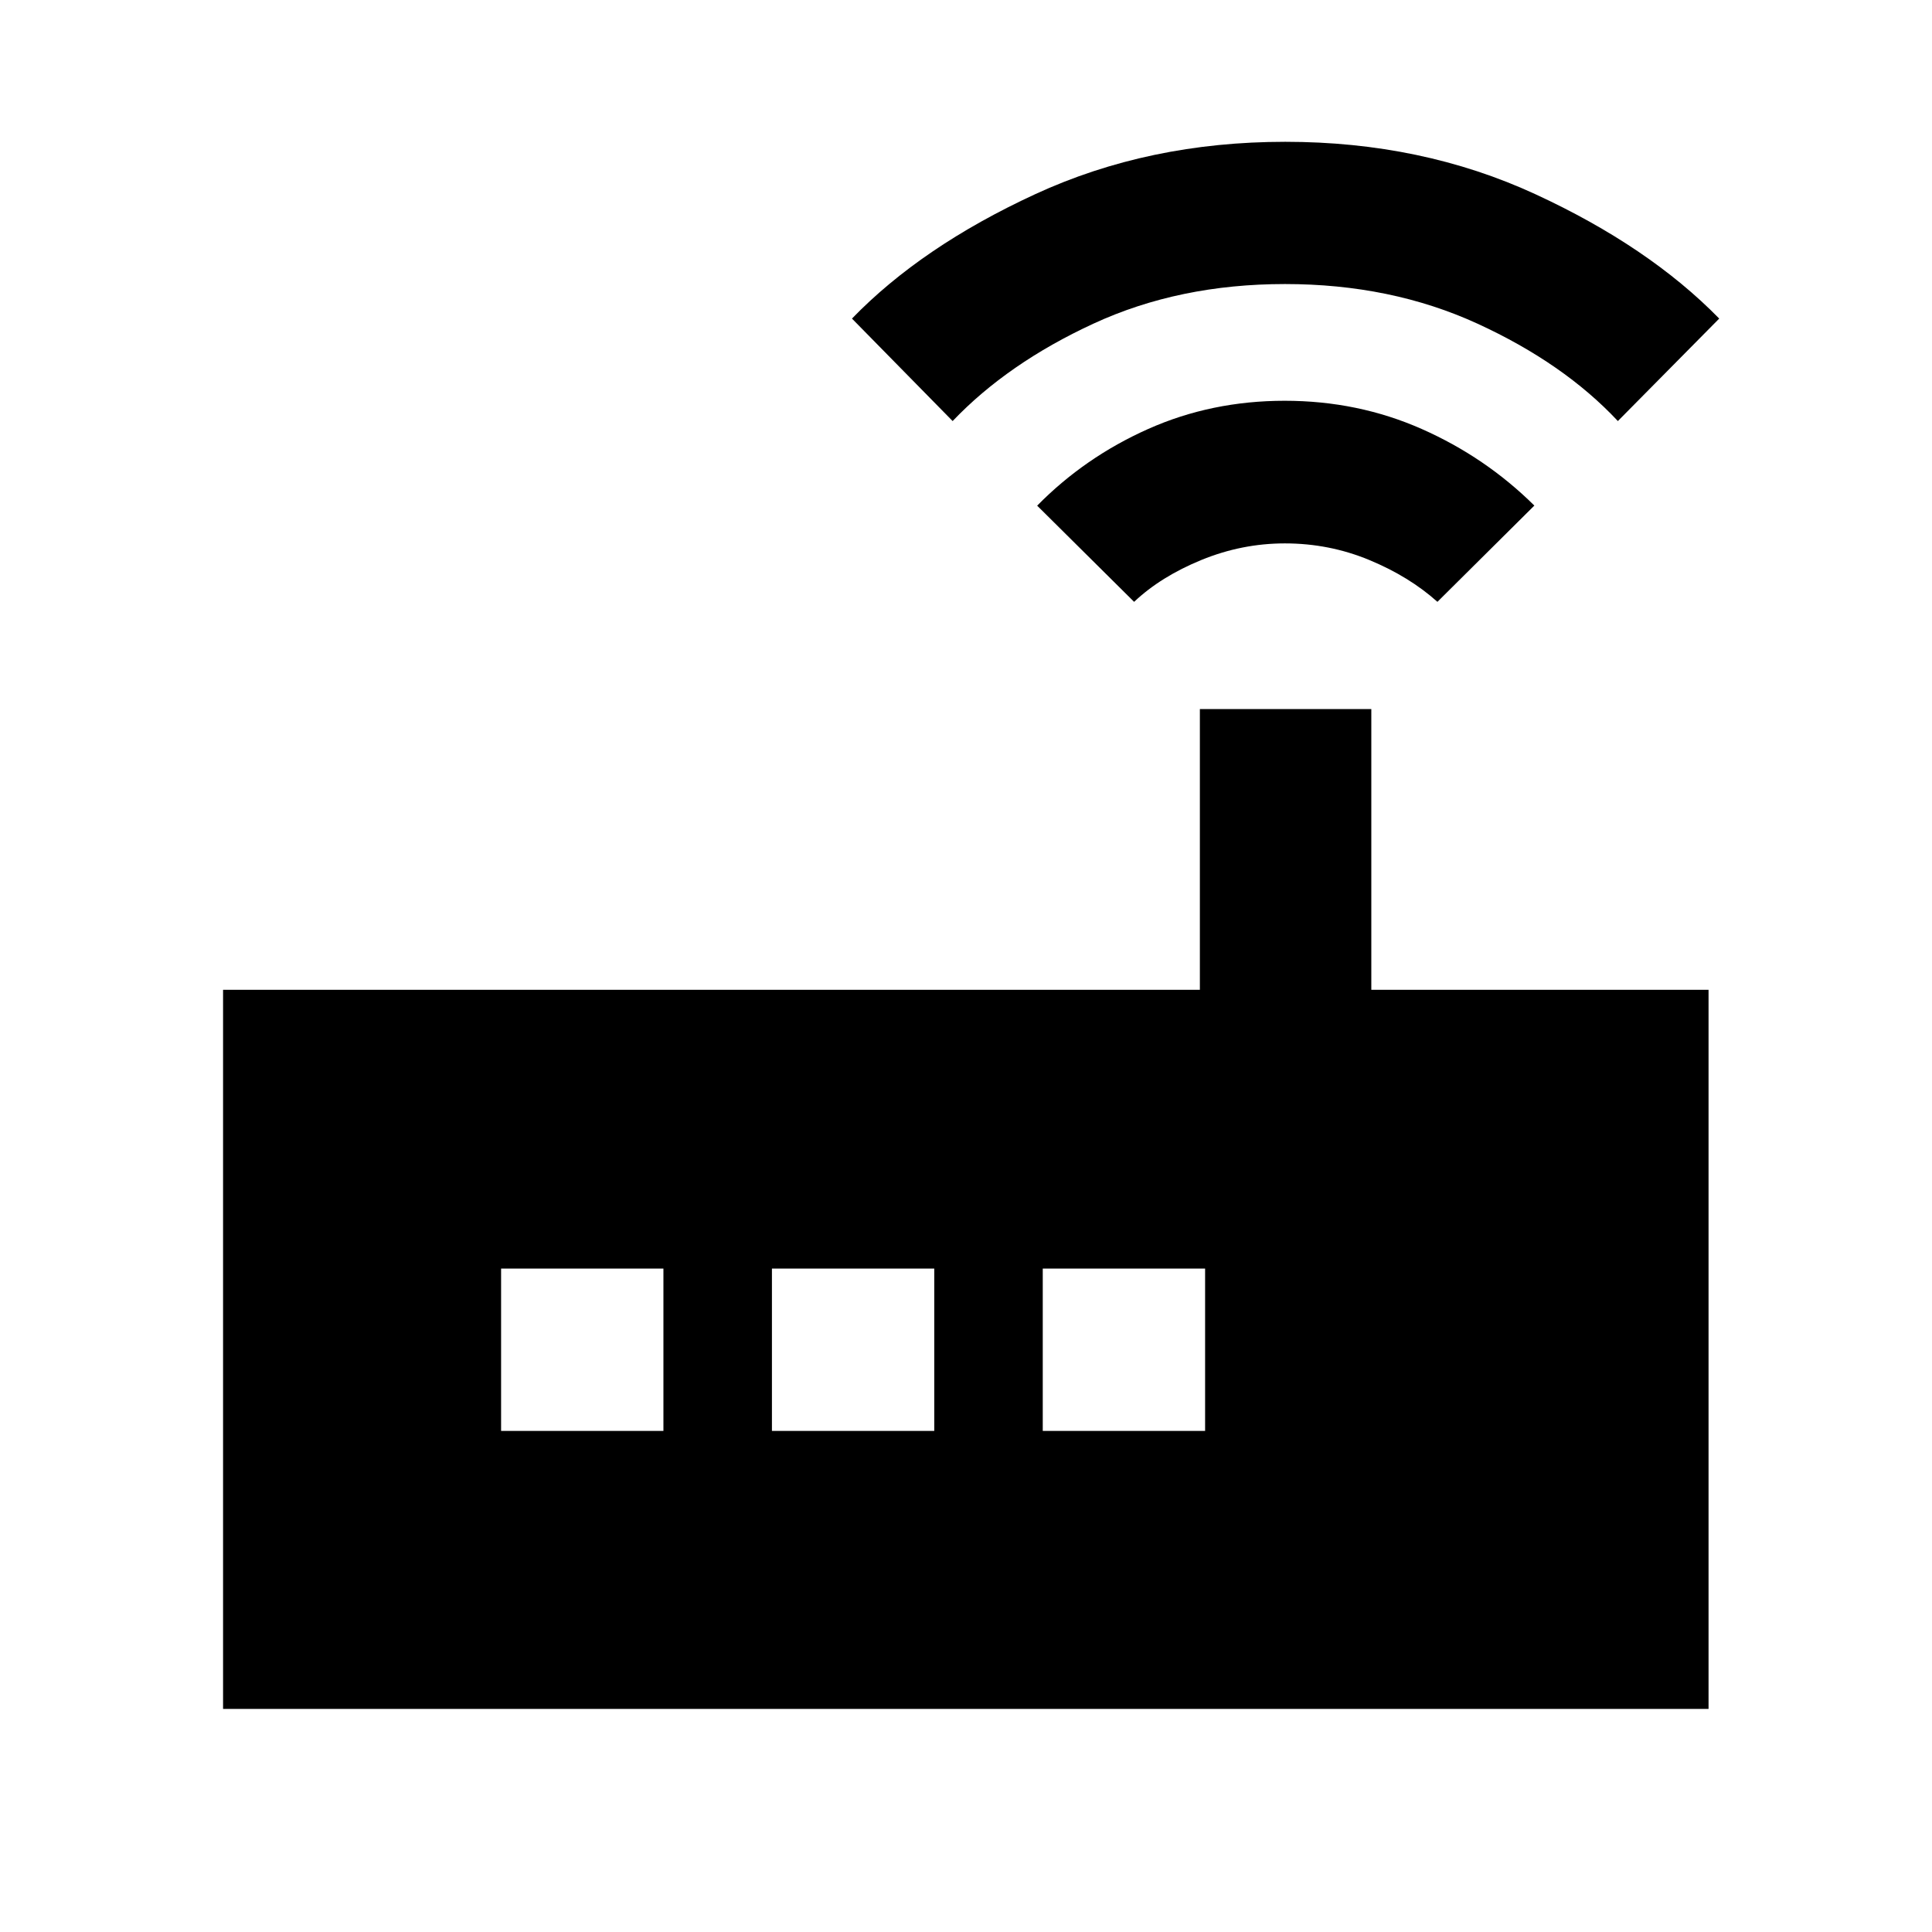 <svg xmlns="http://www.w3.org/2000/svg" height="40" viewBox="0 -960 960 960" width="40"><path d="M110.84-110.84v-357.34h485.37v-139.5h85.19v139.5h167.57v357.34H110.84Zm452.69-550.11-48.17-47.79q23.69-24.08 55.15-38.1 31.45-14.02 67.84-14.02 36.4 0 68.1 14.02 31.7 14.02 55.96 38.06l-48.16 47.83q-14.05-12.58-33.91-20.81-19.87-8.23-41.89-8.23-21.36 0-41.47 8.23-20.12 8.23-33.45 20.81Zm-90.17-89.83-50.02-50.92q34.67-35.8 91.06-61.82 56.38-26.02 124.24-26.02 67.85 0 124.24 26.02t91.39 61.82l-50.36 50.92q-26.88-28.72-69.78-48.4-42.9-19.68-95.64-19.68-52.56 0-95.14 19.67t-69.99 48.41ZM248.99-248.99h80.66v-80.66h-80.66v80.66Zm134.58 0h80.66v-80.66h-80.66v80.66Zm134.57 0h80.67v-80.66h-80.67v80.66Z"/></svg>